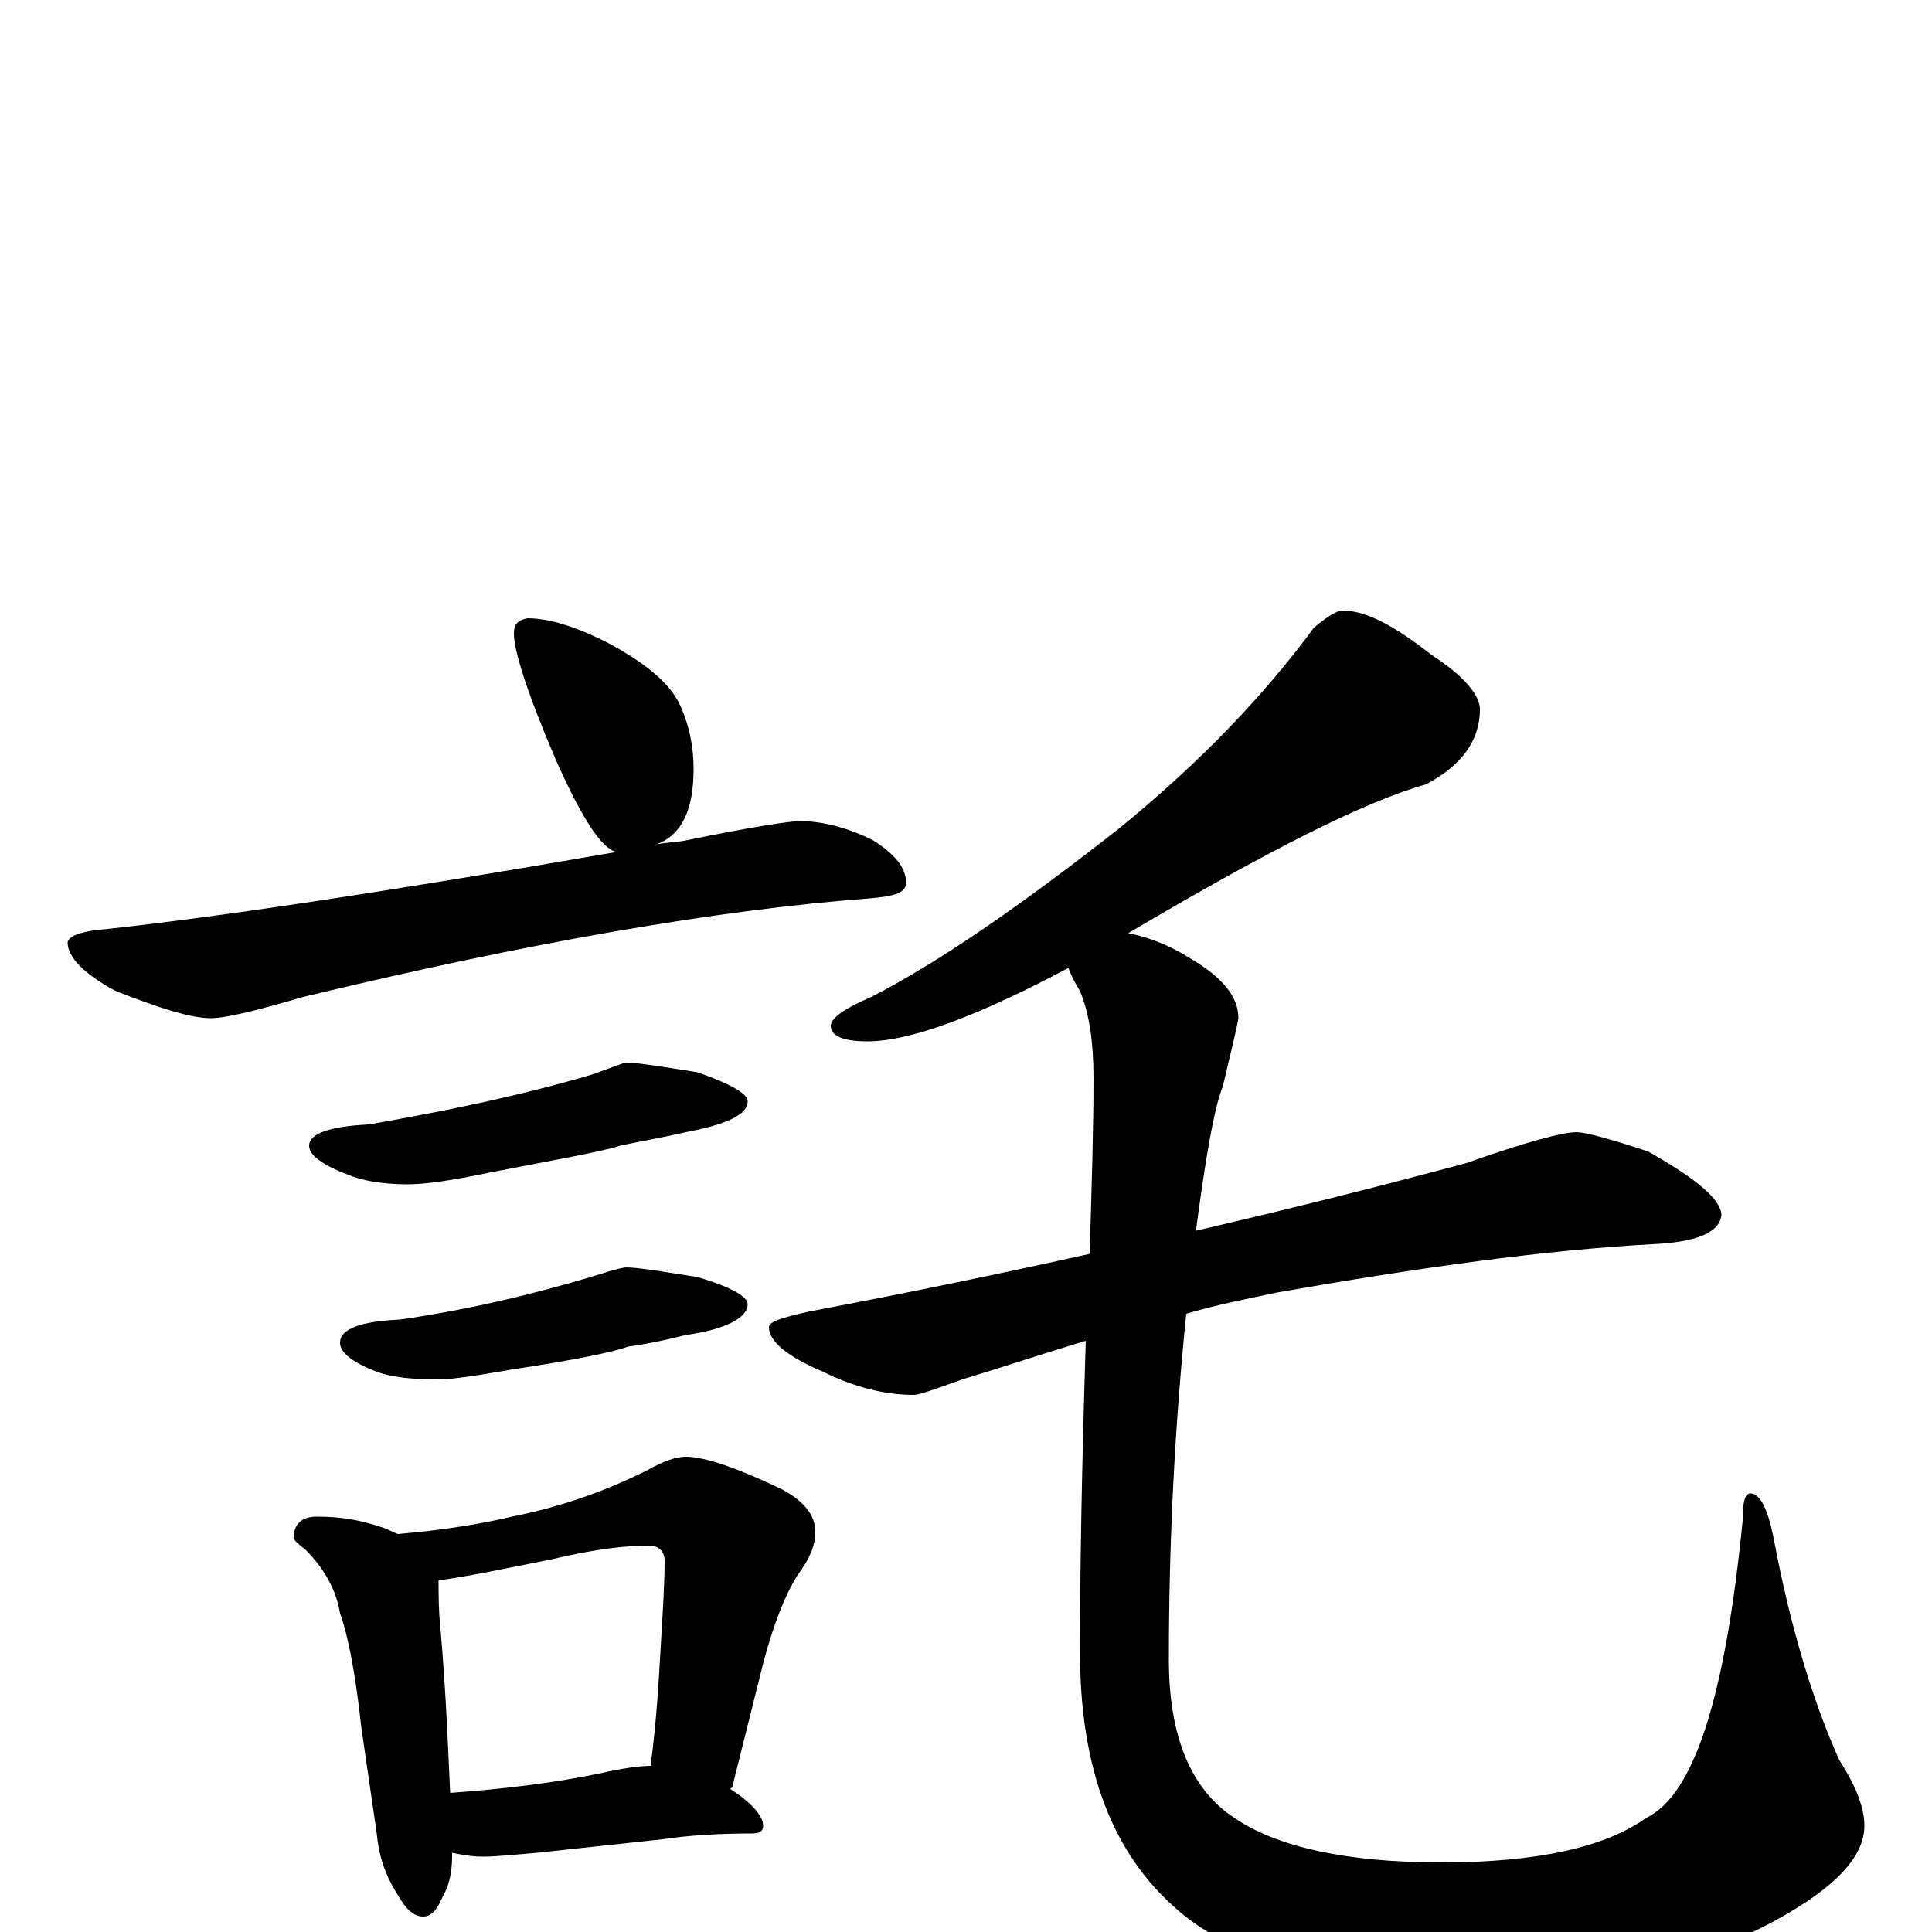 <?xml version="1.0" encoding="utf-8" ?>
<!DOCTYPE svg PUBLIC "-//W3C//DTD SVG 1.1//EN" "http://www.w3.org/Graphics/SVG/1.1/DTD/svg11.dtd">
<svg version="1.1" id="Layer_1" xmlns="http://www.w3.org/2000/svg" xmlns:xlink="http://www.w3.org/1999/xlink" x="0px" y="145px" width="1000px" height="1000px" viewBox="0 0 1000 1000" enable-background="new 0 0 1000 1000" xml:space="preserve">
<g id="Layer_1">
<path id="glyph" transform="matrix(1 0 0 -1 0 1000)" d="M273,680C285,680 300,675 317,666C335,656 347,646 352,635C357,624 359,613 359,602C359,581 353,568 340,563C345,564 350,564 355,565C389,572 409,575 414,575C425,575 438,572 452,565C463,558 469,551 469,543C469,538 463,536 450,535C371,529 273,512 157,484C133,477 117,473 109,473C99,473 83,478 60,487C43,496 35,505 35,512C35,515 41,518 54,519C110,525 198,538 319,559C311,561 301,577 288,606C273,641 266,663 266,672C266,677 268,679 273,680M324,450C330,450 342,448 361,445C378,439 387,434 387,430C387,423 376,418 355,414C342,411 330,409 321,407C312,404 289,400 253,393C234,389 220,387 211,387C198,387 187,389 180,392C167,397 160,402 160,407C160,413 170,417 191,418C231,425 270,433 307,444C318,448 323,450 324,450M324,344C330,344 342,342 361,339C378,334 387,329 387,325C387,318 376,312 355,309C343,306 333,304 325,303C317,300 297,296 264,291C247,288 234,286 227,286C214,286 203,287 195,290C182,295 176,300 176,305C176,312 186,316 207,317C242,322 276,330 309,340C318,343 323,344 324,344M164,215C177,215 187,213 196,210C200,209 203,207 206,206C229,208 248,211 265,215C290,220 313,228 335,239C344,244 350,246 355,246C365,246 382,240 405,229C416,223 422,216 422,207C422,200 419,193 413,185C406,174 400,158 395,139l-16,-64l-1,-1C389,67 395,60 395,55C395,52 393,51 389,51C372,51 356,50 343,48l-65,-7C266,40 257,39 250,39C244,39 239,40 234,41C234,40 234,40 234,39C234,30 232,23 229,18C226,11 223,8 219,8C214,8 210,12 206,19C199,30 196,40 195,51l-8,55C184,134 180,154 176,165C174,177 168,188 158,198C154,201 152,203 152,204C152,211 156,215 164,215M233,72C260,74 286,77 310,82C323,85 332,86 337,86C337,87 337,87 337,88C340,111 341,131 342,148C343,165 344,180 344,192C344,197 341,200 336,200C323,200 307,198 286,193C261,188 242,184 227,182C227,174 227,166 228,157C231,122 232,93 233,72M695,684C707,684 722,676 741,661C758,650 766,640 766,633C766,617 757,604 738,594C706,585 655,559 584,517C594,515 605,511 616,504C633,494 641,484 641,473C640,467 637,455 633,438C628,425 624,400 619,363C671,375 718,387 759,398C790,409 809,414 816,414C820,414 832,411 853,404C878,390 891,379 891,371C890,362 878,357 855,356C800,353 735,344 661,331C647,328 631,325 614,320C608,261 605,202 605,141C605,102 616,74 639,59C661,44 697,36 746,36C796,36 831,44 852,59C877,71 893,122 902,213C902,222 903,227 906,227C911,227 915,219 918,204C927,156 939,118 952,89C961,75 965,64 965,55C965,39 950,23 919,6C879,-16 824,-27 754,-27C687,-27 639,-14 610,11C576,40 559,84 559,145C559,189 560,243 562,306C542,300 521,293 498,286C484,281 476,278 473,278C458,278 442,282 426,290C407,298 398,306 398,313C398,316 405,318 418,321C471,331 519,341 564,351C565,384 566,415 566,442C566,460 564,475 559,487C556,492 554,496 553,499C506,474 471,461 449,461C436,461 430,464 430,469C430,473 437,478 451,484C486,502 528,531 579,571C622,606 655,641 680,675C687,681 692,684 695,684z"/>
</g>
</svg>
